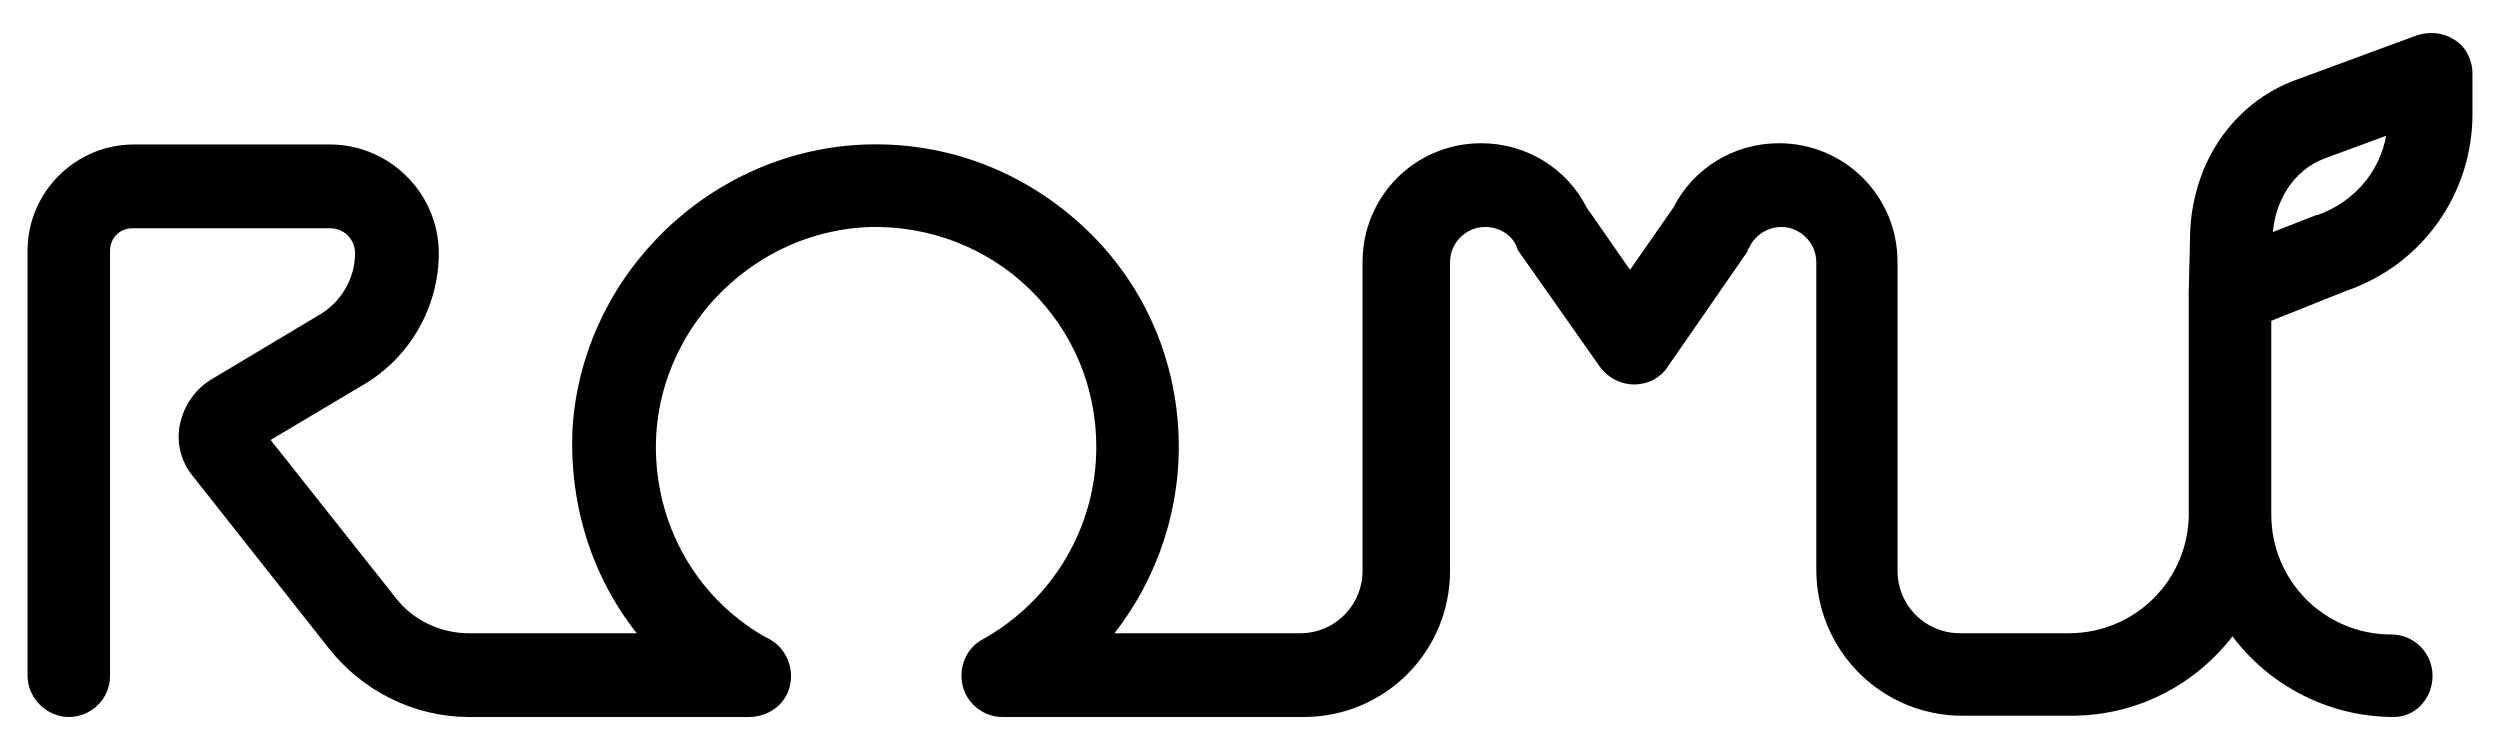 <?xml version="1.0" encoding="UTF-8" standalone="no"?>
<!-- Generator: Adobe Illustrator 22.0.1, SVG Export Plug-In . SVG Version: 6.00 Build 0)  -->

<svg
   version="1.1"
   id="Capa_1"
   x="0px"
   y="0px"
   viewBox="0 0 200 60"
   xml:space="preserve"
   sodipodi:docname="ROMI_logo_black.svg"
   width="200"
   height="60"
   inkscape:version="1.3.1 (9b9bdc1480, 2023-11-25, custom)"
   xmlns:inkscape="http://www.inkscape.org/namespaces/inkscape"
   xmlns:sodipodi="http://sodipodi.sourceforge.net/DTD/sodipodi-0.dtd"
   xmlns="http://www.w3.org/2000/svg"
   xmlns:svg="http://www.w3.org/2000/svg"><defs
   id="defs24">
	
	
</defs><sodipodi:namedview
   id="namedview24"
   pagecolor="#ffffff"
   bordercolor="#000000"
   borderopacity="0.25"
   inkscape:showpageshadow="2"
   inkscape:pageopacity="0.0"
   inkscape:pagecheckerboard="true"
   inkscape:deskcolor="#d1d1d1"
   inkscape:zoom="4.7694352"
   inkscape:cx="94.77013"
   inkscape:cy="19.079827"
   inkscape:window-width="1920"
   inkscape:window-height="1016"
   inkscape:window-x="0"
   inkscape:window-y="27"
   inkscape:window-maximized="1"
   inkscape:current-layer="Capa_1" />
<style
   type="text/css"
   id="style1">
	.st0{fill:#FFFFFF;}
	.st1{fill:none;stroke:#FFFFFF;stroke-width:5.679;stroke-linecap:round;stroke-linejoin:round;stroke-miterlimit:10;}
</style>
<g
   id="g23"
   style="fill:#000000;stroke:#000000"
   transform="translate(0.003,-1.541)">
		<g
   id="XMLID_13_"
   style="fill:#000000;stroke:#000000">
			<path
   class="st0"
   d="m 191.5,58.4 c -5.3,0 -10.1,-2.7 -12.9,-6.8 -2.9,4.1 -7.6,6.7 -12.9,6.7 H 157 c -6.2,0 -11.2,-5 -11.2,-11.2 V 22.5 c 0,-1.8 -1.5,-3.3 -3.3,-3.3 -1.3,0 -2.5,0.8 -3,1.9 -0.1,0.1 -0.2,0.3 -0.2,0.4 l -6.3,9.1 c -0.5,0.8 -1.4,1.2 -2.3,1.2 0,0 0,0 0,0 -0.9,0 -1.8,-0.5 -2.3,-1.2 L 122,21.5 c -0.1,-0.1 -0.2,-0.3 -0.2,-0.4 -0.5,-1.2 -1.7,-1.9 -3,-1.9 -1.8,0 -3.3,1.5 -3.3,3.3 v 24.7 c 0,6.2 -5,11.2 -11.2,11.2 H 80.2 c -1.3,0 -2.4,-0.9 -2.7,-2.1 -0.3,-1.2 0.2,-2.6 1.4,-3.2 5.7,-3.2 9.3,-9.2 9.3,-15.8 0,-4.9 -1.9,-9.5 -5.5,-13 -3.5,-3.4 -8.2,-5.2 -13.1,-5.1 -9.3,0.3 -17,7.8 -17.6,17 -0.4,6.9 3,13.3 8.9,16.7 l 0.4,0.2 c 1.1,0.6 1.7,1.9 1.4,3.2 -0.3,1.3 -1.5,2.1 -2.8,2.1 H 37.5 c -4.2,0 -8.2,-2 -10.8,-5.3 L 15.8,39.3 C 14.9,38.2 14.6,36.8 14.9,35.5 15.2,34.2 16,33 17.2,32.3 l 8.7,-5.2 c 1.8,-1.1 3,-3.1 3,-5.3 0,-1.4 -1.1,-2.5 -2.5,-2.5 H 10.6 c -1.3,0 -2.3,1 -2.3,2.3 v 34 C 8.3,57.2 7,58.4 5.5,58.4 4,58.4 2.7,57.1 2.7,55.6 v -34 c 0,-4.4 3.6,-8 8,-8 h 15.7 c 4.5,0 8.2,3.7 8.2,8.2 0,4.1 -2.2,8 -5.8,10.1 l -7.9,4.7 10.3,13 c 1.5,2 3.9,3.1 6.3,3.1 H 52 C 48,48.1 46,42.1 46.3,35.8 47.1,23.7 57.2,14 69.3,13.6 c 6.5,-0.2 12.6,2.2 17.3,6.7 4.7,4.5 7.2,10.6 7.2,17 0,5.7 -2.1,11.2 -5.7,15.4 H 104 c 3.1,0 5.5,-2.5 5.5,-5.5 V 22.5 c 0,-5 4,-9 9,-9 3.4,0 6.5,1.9 8,4.9 l 3.9,5.6 3.9,-5.6 c 1.5,-3 4.6,-4.9 8,-4.9 5,0 9,4 9,9 v 24.7 c 0,3.1 2.5,5.5 5.5,5.5 h 8.7 c 5.6,0 10.1,-4.5 10.1,-10.1 V 25 c 0,-1.6 1.3,-2.8 2.8,-2.8 1.5,0 2.8,1.3 2.8,2.8 v 17.7 c 0,5.6 4.5,10.1 10.1,10.1 1.6,0 2.8,1.3 2.8,2.8 0,1.5 -1.1,2.8 -2.6,2.8 z"
   id="path22"
   style="fill:#000000;stroke:#000000" />
			<path
   id="XMLID_15_"
   class="st1"
   d="M 31.7,26.3"
   style="fill:#000000;stroke:#000000" />
			<path
   class="st0"
   d="m 178.395,27.847 c -0.6,0 -1.1,-0.2 -1.6,-0.5 -0.8,-0.5 -1.2,-1.4 -1.2,-2.4 l 0.1,-4.2 c 0,-5.7 3.2,-10.6 8.3,-12.4 l 9.5,-3.5 c 0.9,-0.3 1.8,-0.2 2.6,0.3 0.8,0.5 1.2,1.4 1.2,2.3 v 3.2 c 0,6.2 -3.9,11.7 -9.8,13.7 l -8,3.2 c -0.4,0.3 -0.7,0.3 -1.1,0.3 z m 13.1,-16.2 -5.7,2.1 c -2.7,1 -4.5,3.8 -4.5,7.1 v 0 l 4.1,-1.6 c 0,0 0.1,0 0.1,0 3.4,-1.2 5.7,-4.1 6,-7.6 z"
   id="path23"
   style="fill:#000000;stroke:#000000" />
		</g>
	</g>
</svg>
